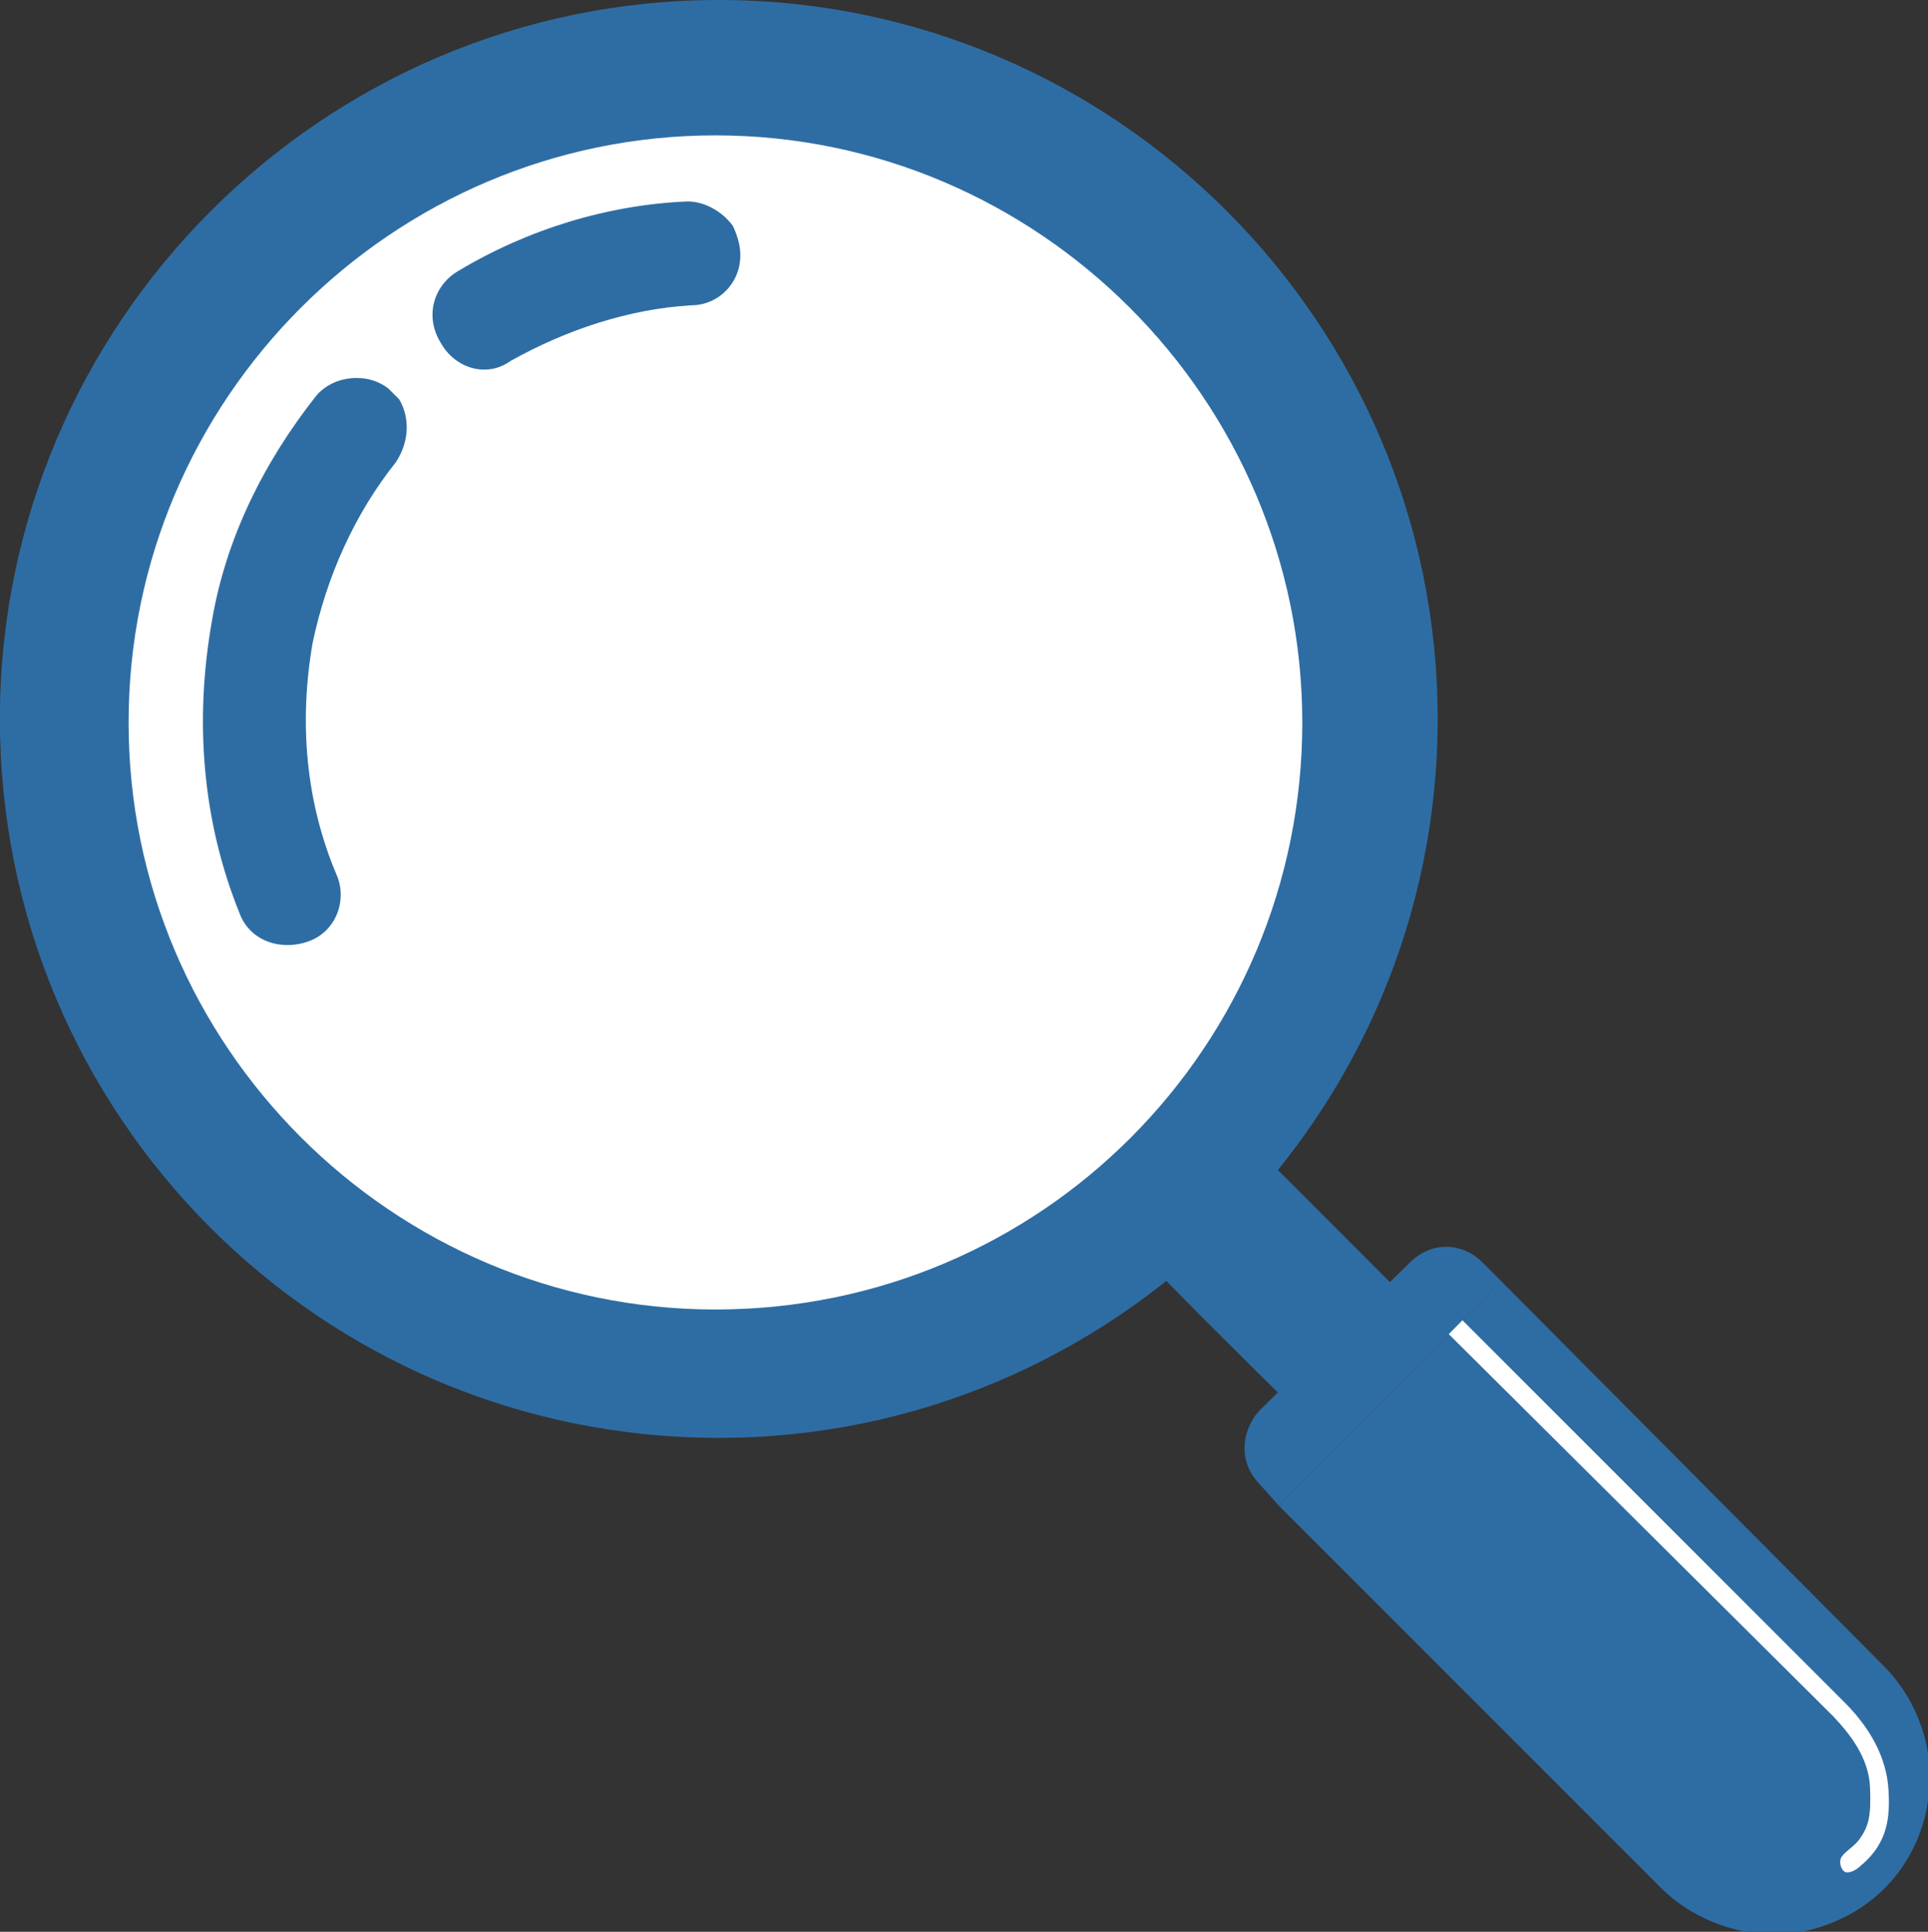 <?xml version="1.0" encoding="utf-8"?>
<!-- Generator: Adobe Illustrator 17.1.0, SVG Export Plug-In . SVG Version: 6.00 Build 0)  -->
<!DOCTYPE svg PUBLIC "-//W3C//DTD SVG 1.1//EN" "http://www.w3.org/Graphics/SVG/1.1/DTD/svg11.dtd">
<svg version="1.1"
	 id="svg8" xmlns:rdf="http://www.w3.org/1999/02/22-rdf-syntax-ns#" xmlns:cc="http://creativecommons.org/ns#" xmlns:dc="http://purl.org/dc/elements/1.1/" xmlns:svg="http://www.w3.org/2000/svg" xmlns:sodipodi="http://sodipodi.sourceforge.net/DTD/sodipodi-0.dtd" xmlns:inkscape="http://www.inkscape.org/namespaces/inkscape" sodipodi:docname="loupeB.svg" inkscape:version="0.92.1 r15371"
	 xmlns="http://www.w3.org/2000/svg" xmlns:xlink="http://www.w3.org/1999/xlink" x="0px" y="0px" viewBox="0 0 840.9 842.5"
	 enable-background="new 0 0 840.9 842.5" xml:space="preserve">
<rect x="0" y="0" width="840.9" height="842.5" fill="#333333" stroke="none"/>
<sodipodi:namedview  bordercolor="#666666" showgrid="false" fit-margin-top="0" showborder="true" inkscape:cy="662.87481" inkscape:cx="743.34309" inkscape:zoom="0.49497475" borderopacity="1.0" pagecolor="#ffffff" fit-margin-left="0" id="base" inkscape:showpageshadow="false" inkscape:pagecheckerboard="false" fit-margin-bottom="0" fit-margin-right="0" inkscape:window-maximized="1" inkscape:window-y="22" inkscape:current-layer="g4525" inkscape:pageshadow="2" inkscape:document-units="mm" inkscape:pageopacity="0.0" inkscape:window-height="1028" inkscape:window-x="-8" inkscape:window-width="1920">
	</sodipodi:namedview>
<g id="layer1" transform="translate(42.748,0.097)" inkscape:label="Layer 1" inkscape:groupmode="layer">
	<g id="g4525" transform="matrix(0.509,0,0,0.509,-183.075,-3.051)">
		<polygon id="polygon4485" fill="#2E6DA4" points="1352.8,1181.3 1371.5,1199.7 1467.7,1105.4 1357.8,995.4 1263.5,1091.7 
			1305.1,1133.7 		"/>
		<path id="path4487" inkscape:connector-curvature="0" fill="#2E6DA4" d="M1562,1103.5l328,329.9c23.8,23.8,39.3,58.6,39.3,94.3
			c0,38.6-15,72.3-38.8,96.1c-23.8,23.8-59,39.4-94.8,39.4s-72.4-15.5-96.2-39.3l-328-328L1562,1103.5z"/>
		<path id="path4489" sodipodi:nodetypes="cccsacsasccc" inkscape:connector-curvature="0" fill="#FFFFFF" d="M1516.8,1148.6
			l11.8-11.8l328,328c20.7,20.7,35.7,46.2,37.3,74.6c1.3,22.4,0,45.2-23.6,64.8c-2.8,2.8-7.3,5.9-11.8,5.9c-4.4,0-6.4-6.5-5.9-9.8
			c0-5.9,10.6-11,15.7-17.7c8.8-11.6,10.8-21,9.8-45.2c-1-25.7-17.4-46-31.4-60.9L1516.8,1148.6z"/>
		<path id="path4491" inkscape:connector-curvature="0" fill="#2E6DA4" d="M1371.5,1295.9l190.5-192.4l-15.7-15.7
			c-8.8-8.8-19.5-13.7-31.4-13.7s-22.6,5-31.4,13.7l-127.7,125.7c-8.8,8.8-13.7,21.5-13.7,33.4s5,22.6,13.7,31.4L1371.5,1295.9z"/>
		<path id="path4493" inkscape:connector-curvature="0" fill="#2E6DA4" d="M275.6,621.8c0-339.3,276.7-616,616-616
			s616,276.7,616,616s-276.7,616-616,616C549.4,1237.7,275.6,961.1,275.6,621.8L275.6,621.8z"/>
		<path id="path4499" inkscape:connector-curvature="0" fill="#FFFFFF" d="M888.7,1127.8c279.8,0,502.9-226.2,502.9-502.9
			s-226.2-503.1-502.9-503.1S385.9,347.9,385.9,624.6C385.6,901.5,611.8,1127.8,888.7,1127.8z"/>
		<path id="path4501" inkscape:connector-curvature="0" fill="#2E6DA4" d="M903.5,199.1c-8.8-11.9-23.8-20.7-38.6-20.7
			c-68.3,2.8-136.9,23.8-196.4,59.5c-20.7,11.9-29.8,38.6-14.7,62.4c11.9,20.7,38.6,29.8,59.5,14.7c47.6-26.6,101.2-44.5,154.8-47.6
			c23.8,0,44.5-20.7,41.7-47.6C909.4,214.1,906.6,205.1,903.5,199.1L903.5,199.1z"/>
		<path id="path4503" inkscape:connector-curvature="0" fill="#2E6DA4" d="M617.7,347.9c-2.8-2.8-6-6-8.8-8.8
			c-17.9-14.7-47.6-11.9-62.4,6c-44.5,56.4-77.4,121.9-89.3,193.3c-14.7,83.3-8.8,169.5,23.8,250c8.8,23.8,35.7,32.6,59.5,23.8
			s32.6-35.7,23.8-56.4c-26.6-62.4-32.6-131-20.7-199.3c11.9-56.4,35.7-110,71.4-154.8C626.8,383.7,626.8,363,617.7,347.9z"/>
	</g>
</g>
</svg>
